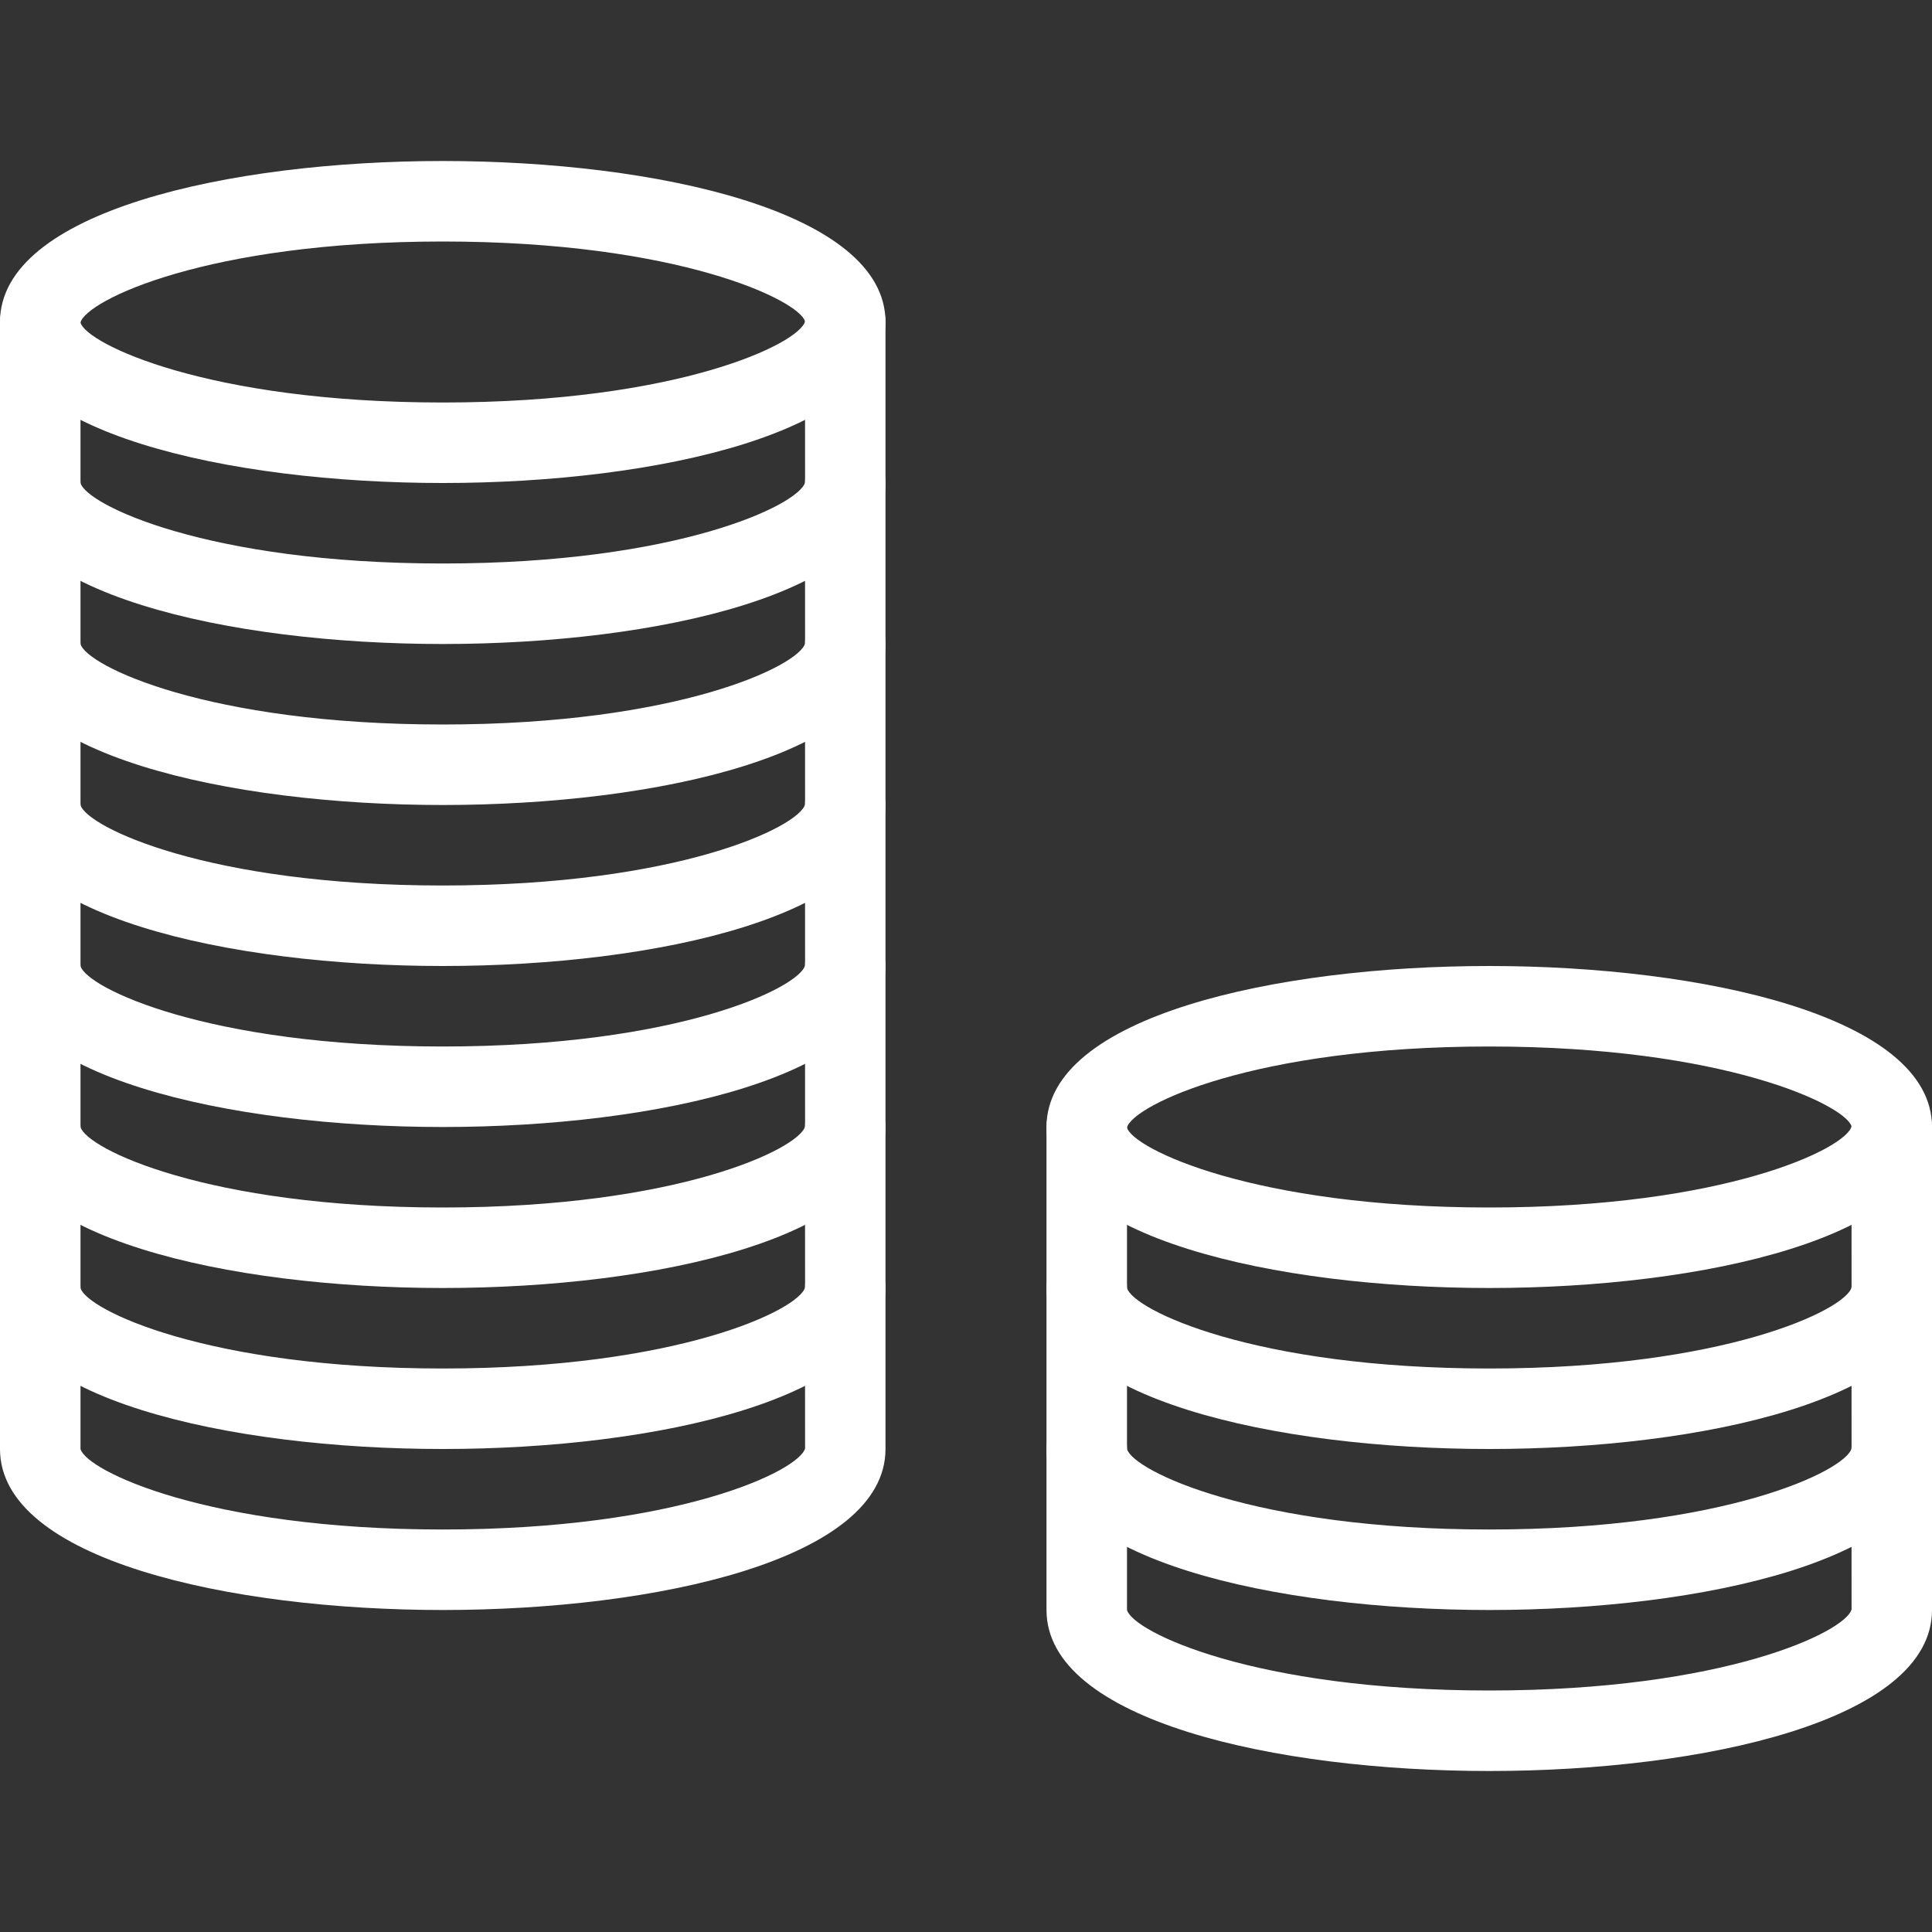 <?xml version="1.0" encoding="iso-8859-1"?>
<!-- Generator: Adobe Illustrator 19.0.0, SVG Export Plug-In . SVG Version: 6.00 Build 0)  -->
<svg xmlns="http://www.w3.org/2000/svg" xmlns:xlink="http://www.w3.org/1999/xlink" version="1.1" id="Layer_1" x="0px" y="0px" viewBox="0 0 512 512" style="enable-background:new 0 0 512 512;" xml:space="preserve" width="512px" height="512px">
<rect x="0" y="0" width="512" height="512" fill="#333333" stroke="none"/>
<g>
	<g>
		<path d="M117.333,42.667C60.821,42.667,0,56.021,0,85.333C0,114.645,60.821,128,117.333,128    c56.512,0,117.333-13.355,117.333-42.667C234.667,56.021,173.845,42.667,117.333,42.667z M117.333,106.667    c-62.421,0-94.4-15.573-96.021-21.184C22.933,79.573,54.912,64,117.333,64s94.4,15.573,96.021,21.184    C211.733,91.093,179.755,106.667,117.333,106.667z" fill="#FFFFFF"/>
	</g>
</g>
<g>
	<g>
		<path d="M224,74.667c-5.888,0-10.667,4.779-10.667,10.667l0.021,42.517c-1.621,5.909-33.6,21.483-96.021,21.483    s-94.4-15.573-96-21.333V85.333c0-5.888-4.779-10.667-10.667-10.667S0,79.445,0,85.333V128c0,29.312,60.821,42.667,117.333,42.667    c56.512,0,117.333-13.355,117.333-42.667V85.333C234.667,79.445,229.888,74.667,224,74.667z" fill="#FFFFFF"/>
	</g>
</g>
<g>
	<g>
		<path d="M224,117.333c-5.888,0-10.667,4.779-10.667,10.667l0.021,42.517c-1.621,5.909-33.6,21.483-96.021,21.483    s-94.4-15.573-96-21.333V128c0-5.888-4.779-10.667-10.667-10.667S0,122.112,0,128v42.667c0,29.312,60.821,42.667,117.333,42.667    c56.512,0,117.333-13.355,117.333-42.667V128C234.667,122.112,229.888,117.333,224,117.333z" fill="#FFFFFF"/>
	</g>
</g>
<g>
	<g>
		<path d="M394.667,256c-56.512,0-117.333,13.355-117.333,42.667c0,29.312,60.821,42.667,117.333,42.667S512,327.979,512,298.667    C512,269.355,451.179,256,394.667,256z M394.667,320c-62.421,0-94.4-15.573-96.021-21.184c1.621-5.909,33.6-21.483,96.021-21.483    s94.4,15.573,96.021,21.184C489.067,304.427,457.088,320,394.667,320z" fill="#FFFFFF"/>
	</g>
</g>
<g>
	<g>
		<path d="M501.333,288c-5.888,0-10.667,4.779-10.667,10.667l0.021,42.517c-1.621,5.909-33.6,21.483-96.021,21.483    s-94.4-15.573-96-21.333v-42.667c0-5.888-4.779-10.667-10.667-10.667s-10.667,4.779-10.667,10.667v42.667    c0,29.312,60.821,42.667,117.333,42.667S512,370.645,512,341.333v-42.667C512,292.779,507.221,288,501.333,288z" fill="#FFFFFF"/>
	</g>
</g>
<g>
	<g>
		<path d="M501.333,330.667c-5.888,0-10.667,4.779-10.667,10.667l0.021,42.517c-1.621,5.909-33.6,21.483-96.021,21.483    s-94.4-15.573-96-21.333v-42.667c0-5.888-4.779-10.667-10.667-10.667s-10.667,4.779-10.667,10.667V384    c0,29.312,60.821,42.667,117.333,42.667S512,413.312,512,384v-42.667C512,335.445,507.221,330.667,501.333,330.667z" fill="#FFFFFF"/>
	</g>
</g>
<g>
	<g>
		<path d="M501.333,373.333c-5.888,0-10.667,4.779-10.667,10.667l0.021,42.517c-1.621,5.909-33.6,21.483-96.021,21.483    s-94.4-15.573-96-21.333V384c0-5.888-4.779-10.667-10.667-10.667s-10.667,4.779-10.667,10.667v42.667    c0,29.312,60.821,42.667,117.333,42.667S512,455.979,512,426.667V384C512,378.112,507.221,373.333,501.333,373.333z" fill="#FFFFFF"/>
	</g>
</g>
<g>
	<g>
		<path d="M224,160c-5.888,0-10.667,4.779-10.667,10.667l0.021,42.517c-1.621,5.909-33.6,21.483-96.021,21.483    s-94.4-15.573-96-21.333v-42.667c0-5.888-4.779-10.667-10.667-10.667S0,164.779,0,170.667v42.667    C0,242.645,60.821,256,117.333,256c56.512,0,117.333-13.355,117.333-42.667v-42.667C234.667,164.779,229.888,160,224,160z" fill="#FFFFFF"/>
	</g>
</g>
<g>
	<g>
		<path d="M224,202.667c-5.888,0-10.667,4.779-10.667,10.667l0.021,42.517c-1.621,5.909-33.6,21.483-96.021,21.483    s-94.4-15.573-96-21.333v-42.667c0-5.888-4.779-10.667-10.667-10.667S0,207.445,0,213.333V256    c0,29.312,60.821,42.667,117.333,42.667c56.512,0,117.333-13.355,117.333-42.667v-42.667    C234.667,207.445,229.888,202.667,224,202.667z" fill="#FFFFFF"/>
	</g>
</g>
<g>
	<g>
		<path d="M224,245.333c-5.888,0-10.667,4.779-10.667,10.667l0.021,42.517c-1.621,5.909-33.6,21.483-96.021,21.483    s-94.4-15.573-96-21.333V256c0-5.888-4.779-10.667-10.667-10.667S0,250.112,0,256v42.667c0,29.312,60.821,42.667,117.333,42.667    c56.512,0,117.333-13.355,117.333-42.667V256C234.667,250.112,229.888,245.333,224,245.333z" fill="#FFFFFF"/>
	</g>
</g>
<g>
	<g>
		<path d="M224,288c-5.888,0-10.667,4.779-10.667,10.667l0.021,42.517c-1.621,5.909-33.6,21.483-96.021,21.483    s-94.4-15.573-96-21.333v-42.667c0-5.888-4.779-10.667-10.667-10.667S0,292.779,0,298.667v42.667    C0,370.645,60.821,384,117.333,384c56.512,0,117.333-13.355,117.333-42.667v-42.667C234.667,292.779,229.888,288,224,288z" fill="#FFFFFF"/>
	</g>
</g>
<g>
	<g>
		<path d="M224,330.667c-5.888,0-10.667,4.779-10.667,10.667l0.021,42.517c-1.621,5.909-33.6,21.483-96.021,21.483    s-94.4-15.573-96-21.333v-42.667c0-5.888-4.779-10.667-10.667-10.667S0,335.445,0,341.333V384    c0,29.312,60.821,42.667,117.333,42.667c56.512,0,117.333-13.355,117.333-42.667v-42.667    C234.667,335.445,229.888,330.667,224,330.667z" fill="#FFFFFF"/>
	</g>
</g>
<g>
</g>
<g>
</g>
<g>
</g>
<g>
</g>
<g>
</g>
<g>
</g>
<g>
</g>
<g>
</g>
<g>
</g>
<g>
</g>
<g>
</g>
<g>
</g>
<g>
</g>
<g>
</g>
<g>
</g>
</svg>
